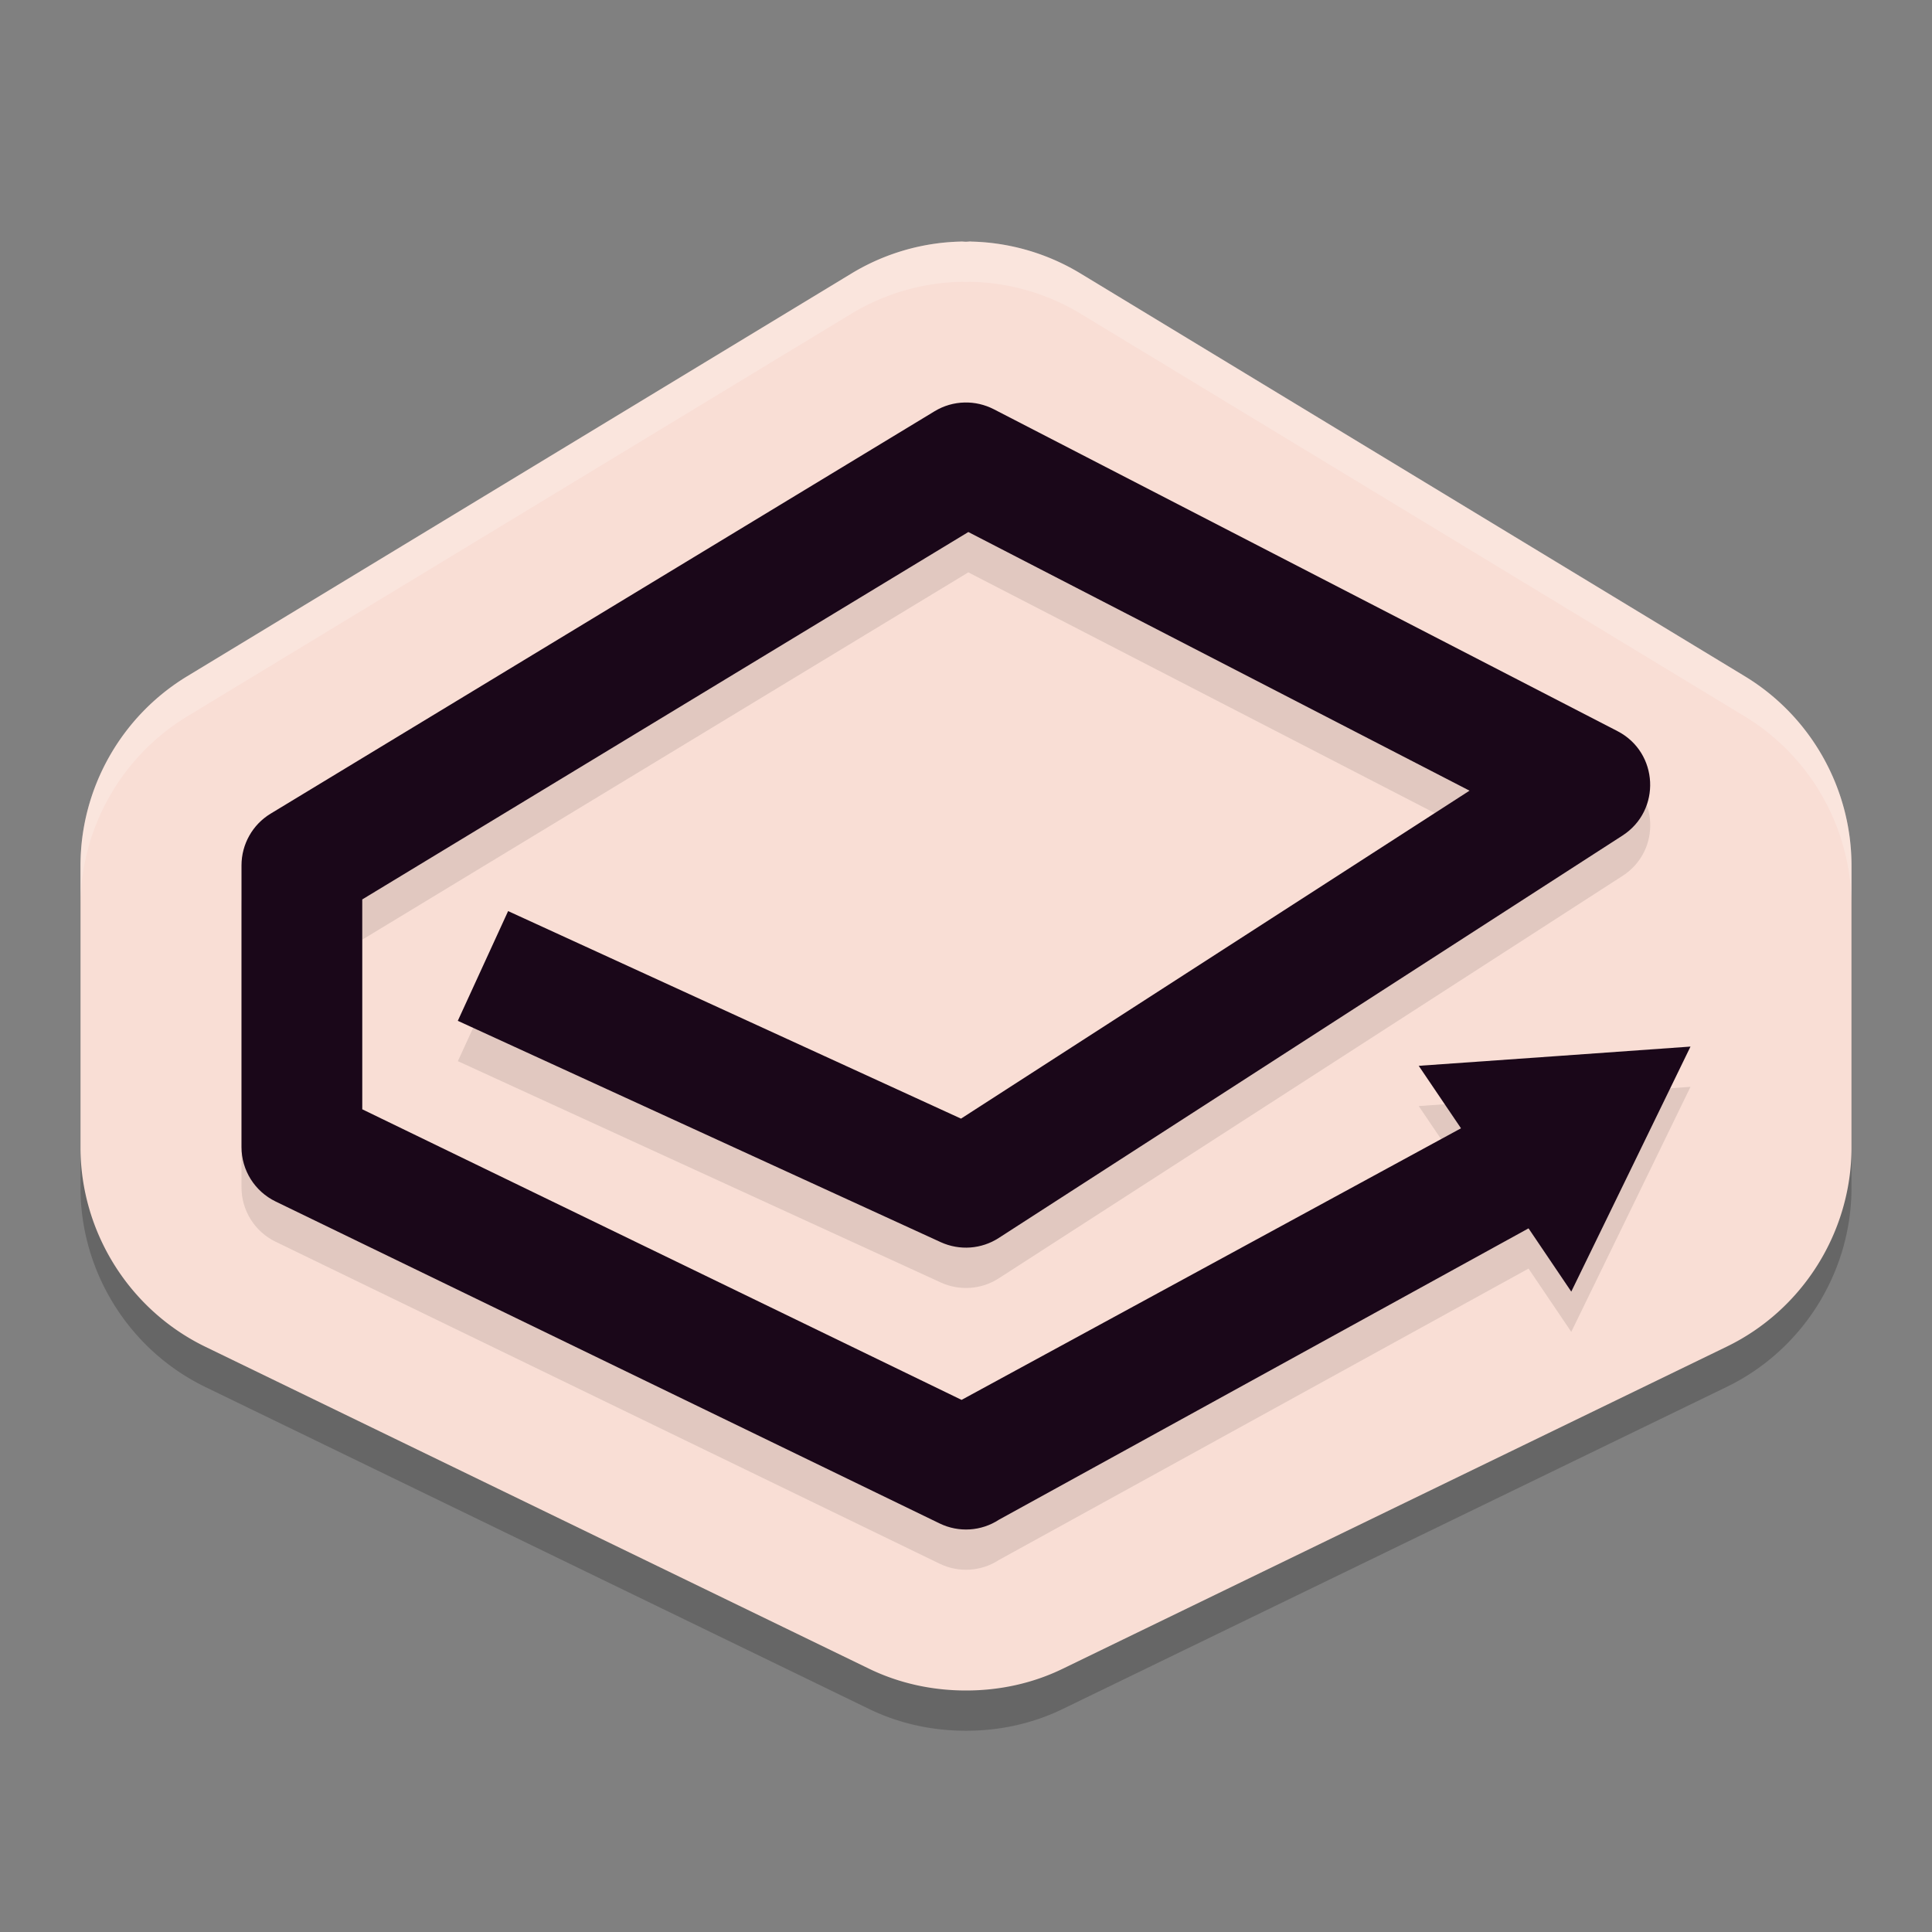 <svg xmlns="http://www.w3.org/2000/svg" width="24" height="24" version="1">
 <rect width="100%" height="100%" fill="#808080" stroke="none"/>
 <path style="opacity:0.2" d="m 11.939,3.5 a 2,2.001 0 0 0 -0.004,9.75e-4 C 11.455,3.512 10.986,3.649 10.575,3.899 L 2.325,8.901 C 1.505,9.398 1,10.294 1,11.253 v 3.501 c 1.826e-4,1.05 0.607,2.018 1.551,2.476 l 8.25,4.002 C 11.18,21.415 11.591,21.5 12,21.5 c 0.409,1.81e-4 0.82,-0.085 1.199,-0.269 l 8.25,-4.002 C 22.393,16.772 23,15.804 23,14.754 V 11.253 C 23,10.294 22.495,9.398 21.675,8.901 L 13.425,3.899 C 13.014,3.649 12.545,3.512 12.064,3.501 a 2,2.001 0 0 0 -0.004,-9.749e-4 c -0.02,-4.361e-4 -0.04,0.003 -0.061,0.003 -0.02,-1.52e-5 -0.04,-0.003 -0.061,-0.003 z"/>
 <path style="fill:#f9ded5" d="m 11.939,3 a 2,2.001 0 0 0 -0.004,9.75e-4 c -0.48,0.011 -0.949,0.148 -1.36,0.398 L 2.325,8.401 C 1.505,8.898 1,9.794 1,10.753 v 3.501 c 1.826e-4,1.05 0.607,2.018 1.551,2.476 l 8.25,4.002 C 11.18,20.915 11.591,21 12,21 c 0.409,1.81e-4 0.82,-0.085 1.199,-0.269 l 8.25,-4.002 C 22.393,16.272 23,15.304 23,14.254 V 10.753 C 23,9.794 22.495,8.898 21.675,8.401 L 13.425,3.399 C 13.014,3.149 12.545,3.012 12.064,3.001 a 2,2.001 0 0 0 -0.004,-9.75e-4 c -0.02,-4.361e-4 -0.04,0.003 -0.061,0.003 -0.02,-1.52e-5 -0.04,-0.003 -0.061,-0.003 z"/>
 <path style="opacity:0.1" d="M 11.982,5.5 C 11.851,5.503 11.723,5.54 11.611,5.608 L 3.361,10.608 C 3.137,10.744 3,10.988 3,11.25 v 3.5 c 5e-5,0.287 0.164,0.549 0.423,0.675 l 8.25,4 c 0.237,0.115 0.517,0.097 0.737,-0.047 l 6.578,-3.619 0.531,0.786 0.741,-1.522 0.74,-1.522 -1.688,0.12 -1.688,0.119 0.525,0.776 -6.204,3.374 L 4.5,14.28 v -2.607 l 7.529,-4.563 6.226,3.213 -6.316,4.074 -5.626,-2.578 -0.625,1.363 6,2.75 c 0.233,0.106 0.504,0.087 0.719,-0.052 l 7.75,-5 c 0.484,-0.313 0.449,-1.031 -0.062,-1.296 l -7.75,-4 C 12.232,5.526 12.108,5.497 11.982,5.5 Z"/>
 <path style="fill:#1a0719" d="M 11.982,5 C 11.851,5.003 11.723,5.04 11.611,5.108 L 3.361,10.108 C 3.137,10.244 3,10.488 3,10.75 v 3.5 c 5e-5,0.287 0.164,0.549 0.423,0.675 l 8.25,4 c 0.237,0.115 0.517,0.097 0.737,-0.047 l 6.578,-3.619 0.531,0.786 0.741,-1.522 0.74,-1.522 -1.688,0.12 -1.688,0.119 0.525,0.776 -6.204,3.374 L 4.5,13.78 V 11.173 L 12.029,6.609 18.255,9.822 11.938,13.896 6.312,11.318 l -0.625,1.363 6,2.75 c 0.233,0.106 0.504,0.087 0.719,-0.052 l 7.75,-5 c 0.484,-0.313 0.449,-1.031 -0.062,-1.296 l -7.75,-4 C 12.232,5.026 12.108,4.997 11.982,5 Z"/>
 <path style="opacity:0.2;fill:#ffffff" d="m 11.939,3 a 2,2.001 0 0 0 -0.004,9.75e-4 c -0.48,0.011 -0.949,0.148 -1.36,0.397 L 2.325,8.4 C 1.505,8.898 1,9.794 1,10.753 v 0.5 C 1,10.294 1.505,9.398 2.325,8.9 L 10.575,3.898 c 0.411,-0.249 0.88,-0.386 1.36,-0.397 a 2,2.001 0 0 1 0.004,-9.75e-4 c 0.02,-4.35e-4 0.04,0.003 0.061,0.003 0.02,-1.5e-5 0.04,-0.003 0.061,-0.003 a 2,2.001 0 0 1 0.004,9.75e-4 c 0.48,0.011 0.949,0.148 1.36,0.397 l 8.25,5.002 C 22.495,9.398 23,10.294 23,11.253 v -0.5 C 23,9.794 22.495,8.898 21.675,8.4 l -8.25,-5.002 C 13.014,3.149 12.545,3.012 12.064,3.001 a 2,2.001 0 0 0 -0.004,-9.75e-4 c -0.02,-4.361e-4 -0.04,0.003 -0.061,0.003 -0.02,-1.52e-5 -0.04,-0.003 -0.061,-0.003 z"/>
</svg>
